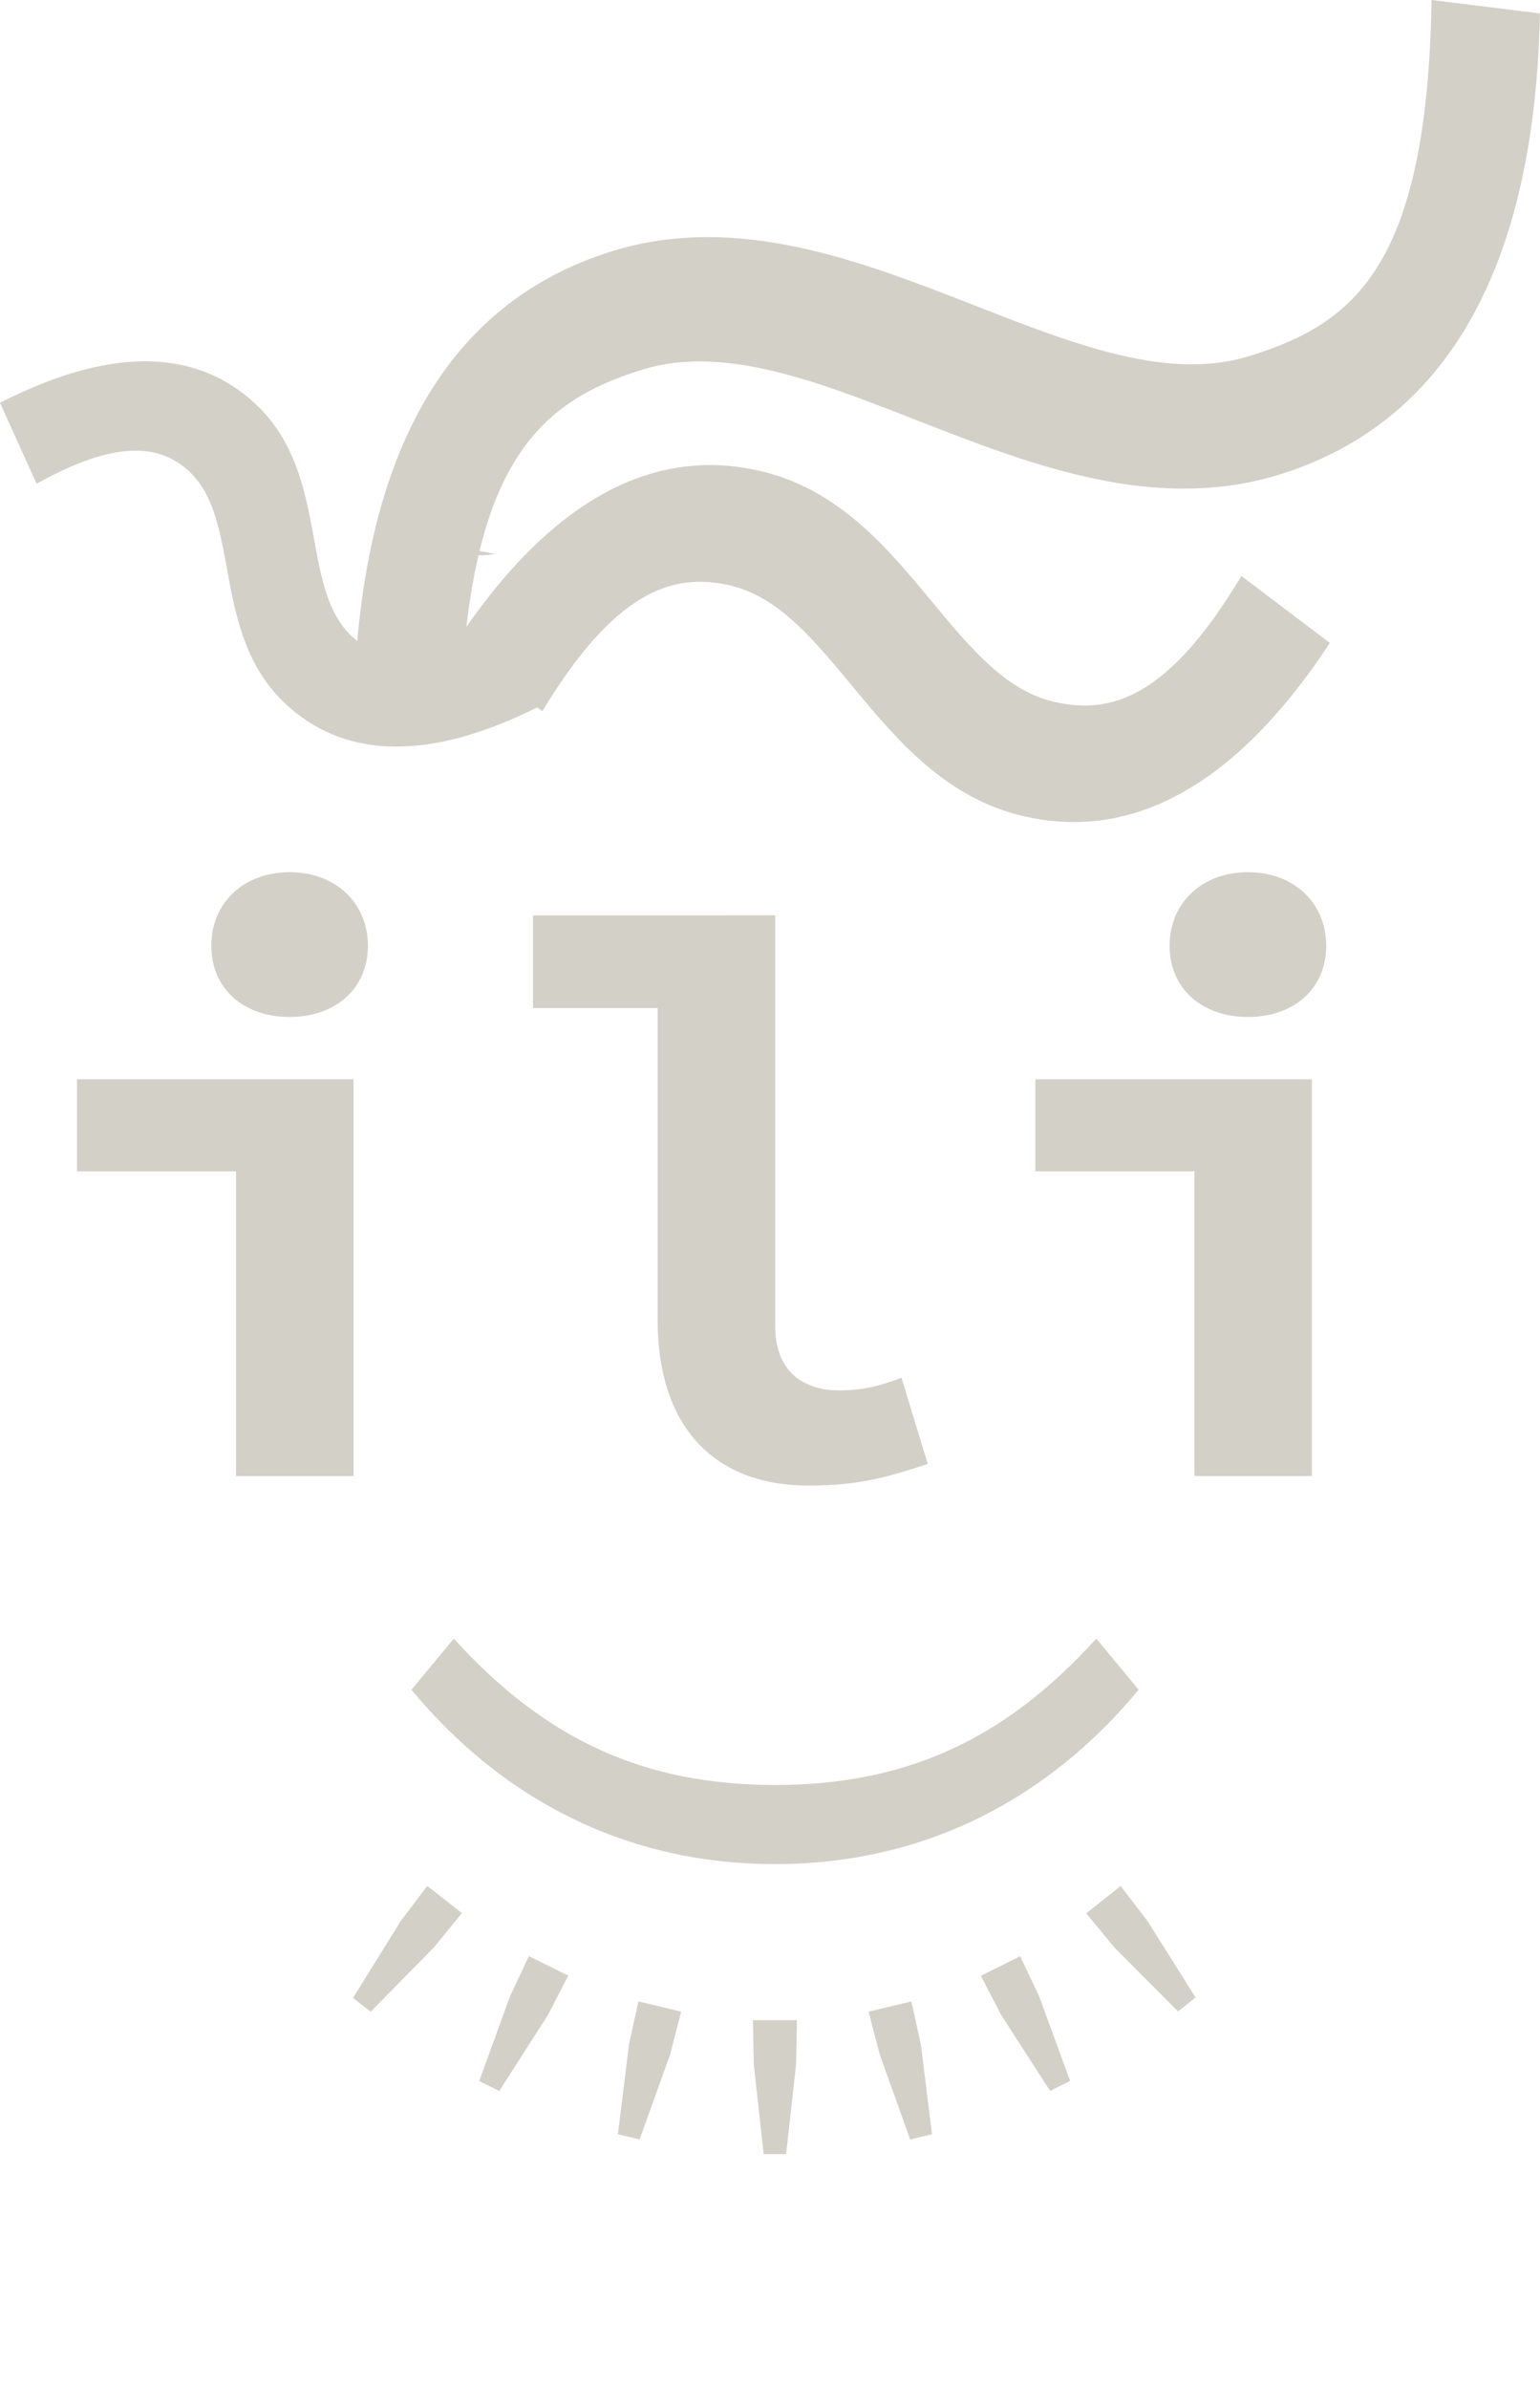 <svg width="40" height="62" version="1.1" viewBox="0 0 40 62" xmlns="http://www.w3.org/2000/svg">
 <g fill="#d3d0c8">
  <path d="m19.557 52.428 0.021 1.141 0.258 2.336h0.582l0.26-2.334 0.021-1.143z"/>
  <path d="m23.672 51.941-1.111 0.266 0.287 1.105 0.793 2.211 0.566-0.135-0.289-2.332z"/>
  <path d="m16.582 51.941-0.244 1.115-0.289 2.332 0.564 0.135 0.795-2.211 0.285-1.105z"/>
  <path d="m26.498 50.768-1.022 0.508 0.527 1.014 1.273 1.975 0.52-0.26-0.809-2.205z"/>
  <path d="m13.738 50.766-0.488 1.033-0.803 2.209 0.521 0.258 1.268-1.978 0.523-1.016z"/>
  <path d="m29.107 48.945-0.893 0.711 0.727 0.881 1.658 1.664 0.455-0.361-1.252-1.988z"/>
  <path d="m11.098 48.945-0.689 0.91-1.238 1.996 0.457 0.359 1.647-1.676 0.723-0.885z"/>
  <path d="m11.789 42.525-1.102 1.328c2.304 2.781 5.502 4.525 9.445 4.525 3.944 0 7.139-1.744 9.443-4.525l-1.1-1.328c-2.387 2.636-4.96 3.799-8.344 3.799-3.383 0-5.957-1.163-8.344-3.799z"/>
  <path d="m26.893 28.01v2.389h4.131v7.908h3.051v-10.297z"/>
  <path d="m2 28.01v2.389h4.131v7.908h3.051v-10.297z"/>
  <path d="m13.844 23.756v2.406h3.238v8.117c0 2.615 1.35 4.275 3.924 4.275 1.287 0 2.012-0.208 3.092-0.561l-0.684-2.24c-0.623 0.249-1.122 0.332-1.6 0.332-0.872 0-1.68-0.415-1.68-1.682v-10.648z"/>
  <path d="m32.414 22.635c-1.183 0-2.035 0.789-2.035 1.91 0 1.121 0.852 1.848 2.035 1.848 1.183 0 2.033-0.727 2.033-1.848 0-1.121-0.85-1.91-2.033-1.91z"/>
  <path d="m7.521 22.635c-1.183 0-2.033 0.789-2.033 1.91 0 1.121 0.85 1.848 2.033 1.848 1.183 0 2.035-0.727 2.035-1.848 0-1.121-0.852-1.91-2.035-1.91z"/>
  <path d="m11.439 14.119 1.43 0.256c-0.623 0.103-1.071-0.011-1.43-0.256z"/>
  <path d="m33.236 12.315c3.584-1.113 6.605-4.32 6.763-11.966l-2.815-0.349c-0.118 6.934-2.021 8.398-4.729 9.239-4.54 1.409-10.508-4.597-16.561-2.718-3.584 1.113-6.605 4.32-6.714 12.125l2.766 0.189c0.167-6.775 2.021-8.398 4.729-9.239 4.54-1.409 10.508 4.597 16.561 2.718z"/>
  <path d="m26.618 21.189c2.463 0.557 5.217-0.394 7.924-4.503l-2.298-1.738c-1.876 3.13-3.355 3.607-4.852 3.269-2.753-0.623-3.864-5.139-7.679-6.002-2.463-0.557-5.217 0.394-7.935 4.551l2.309 1.69c1.865-3.081 3.355-3.607 4.852-3.269 2.753 0.623 3.864 5.139 7.679 6.002z"/>
  <path d="m7.464 18.311c1.365 1.235 3.434 1.591 6.565 0.01l-0.927-2.126c-2.066 1.165-3.158 1.05-3.941 0.341-1.415-1.281-0.551-4.269-2.573-6.098-1.365-1.235-3.434-1.591-6.588 0.015l0.95 2.101c2.043-1.14 3.183-1.028 3.941-0.341 1.415 1.281 0.551 4.269 2.573 6.098z"/>
 </g>
</svg>

